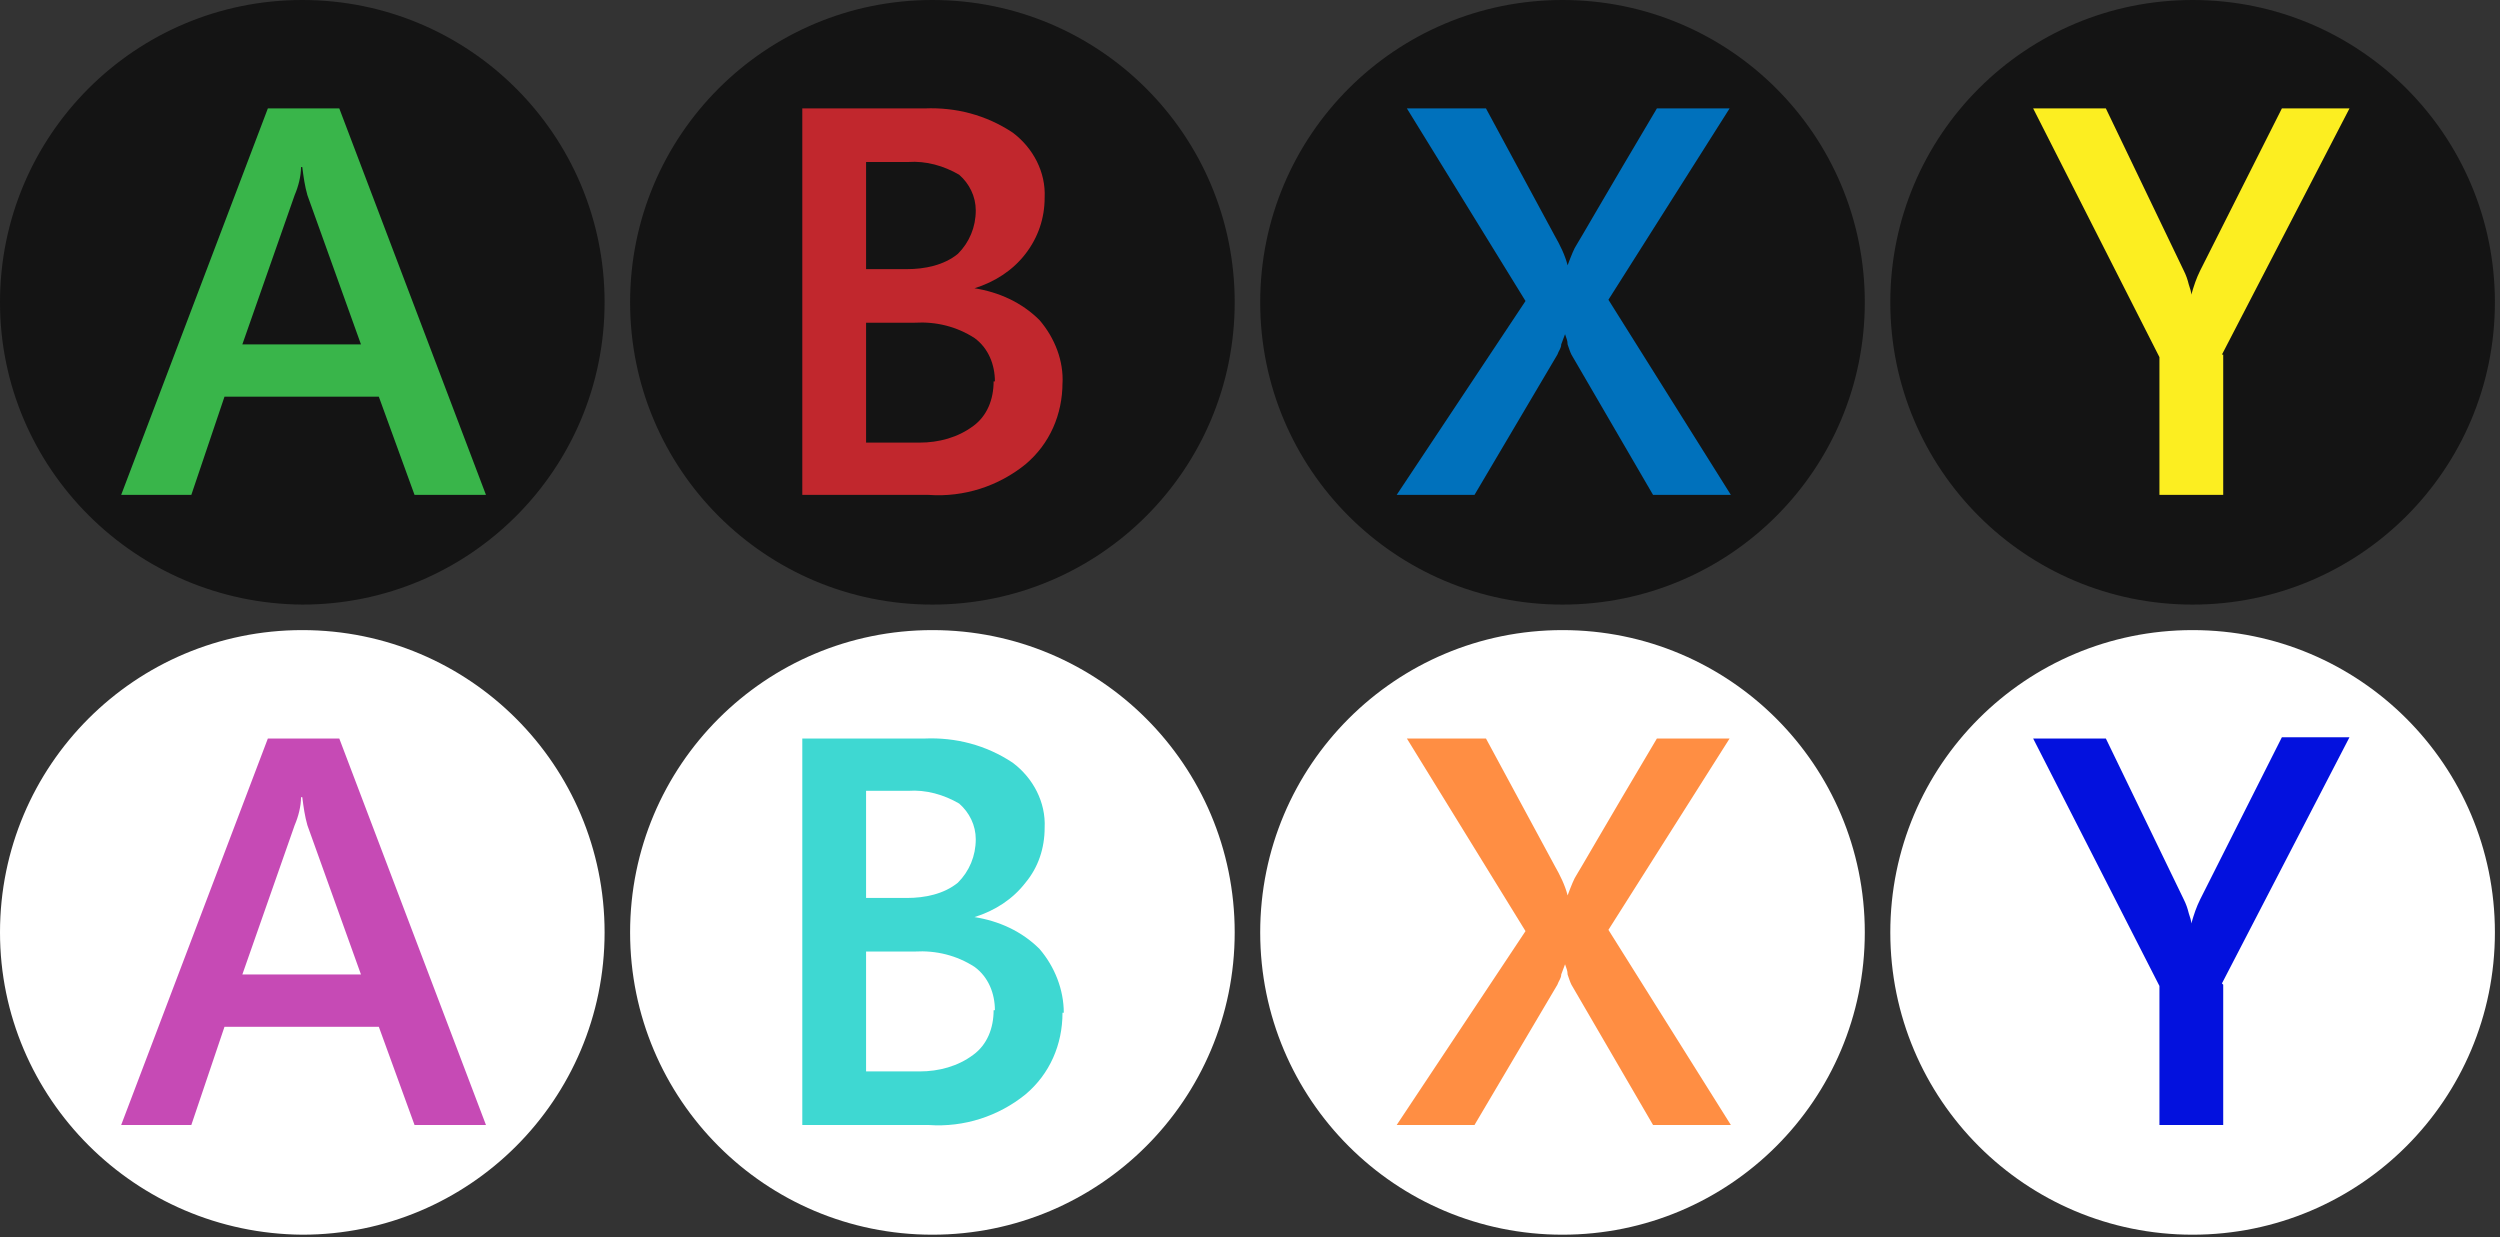 <?xml version="1.0" encoding="UTF-8"?>
<svg id="layer" xmlns="http://www.w3.org/2000/svg" version="1.1" width="196" height="97"
    viewBox="0 0 196 97">
    <rect x="0" y="0" width="196" height="97" fill="#333333" stroke="none"/>
    <defs>
        <style>
            .st0 {
            fill: #39b54a;
            }

            .st1 {
            fill: #0071bc;
            }

            .st2 {
            fill: #141414;
            }

            .st3 {
            fill: #fff;
            }

            .st4 {
            fill: #c64ab5;
            }

            .st5 {
            isolation: isolate;
            }

            .st6 {
            fill: #3ed8d2;
            }

            .st7 {
            fill: #c1272d;
            }

            .st8 {
            fill: #ff8e43;
            }

            .st9 {
            fill: #fcee21;
            }

            .st10 {
            fill: #0311de;
            }
        </style>
    </defs>
    <g>
        <g>
            <g id="A">
                <path class="st2"
                    d="M23.7,0c13.1,0,23.7,10.6,23.7,23.7,0,13.1-10.6,23.7-23.7,23.7C10.6,47.3,0,36.7,0,23.7,0,10.6,10.6,0,23.7,0Z" />
            </g>
            <g class="st5">
                <path class="st0"
                    d="M32.5,38.8l-2.8-7.7h-12.1l-2.6,7.7h-5.5l11.5-30.3h5.6l11.5,30.3h-5.5ZM23.7,13.1h-.1c0,.7-.2,1.5-.5,2.2l-4.1,11.7h9.3l-4.2-11.7c-.2-.7-.3-1.4-.4-2.2Z" />
            </g>
        </g>
        <g>
            <g id="B">
                <path class="st2"
                    d="M73.1,0c13.1,0,23.7,10.6,23.7,23.7s-10.6,23.7-23.7,23.7-23.7-10.6-23.7-23.7C49.4,10.6,60,0,73.1,0Z" />
            </g>
            <g class="st5">
                <path class="st7"
                    d="M83.3,30c0,2.5-1,4.8-2.9,6.4-2.1,1.7-4.8,2.6-7.6,2.4h-9.9V8.5h9.6c2.4-.1,4.8.5,6.9,1.9,1.6,1.2,2.6,3.1,2.5,5.1,0,1.6-.5,3.1-1.5,4.4-1,1.3-2.4,2.2-4,2.7h0c1.9.3,3.7,1.1,5.1,2.5,1.2,1.4,1.9,3.2,1.8,5ZM76.5,16.5c0-1.1-.5-2.1-1.3-2.8-1.2-.7-2.6-1.1-4-1h-3.3v8.4h3.2c1.4,0,2.9-.3,4-1.2.9-.9,1.4-2.1,1.4-3.4ZM78,29.9c0-1.3-.5-2.6-1.6-3.4-1.4-.9-3-1.3-4.7-1.2h-3.8v9.4h4.2c1.5,0,3-.4,4.2-1.3,1.1-.8,1.6-2.1,1.6-3.5Z" />
            </g>
        </g>
        <g>
            <g id="Y">
                <path class="st2"
                    d="M171.9,0c13.1,0,23.7,10.6,23.7,23.7s-10.6,23.7-23.7,23.7-23.7-10.6-23.7-23.7S158.8,0,171.9,0h0Z" />
            </g>
            <g class="st5">
                <path class="st9"
                    d="M174.3,27.8v11h-5v-10.8l-9.9-19.5h5.7l6.1,12.7c.2.4.3.7.4,1.1.1.3.2.6.2.8h0c.2-.7.4-1.3.7-1.9l6.4-12.7h5.3l-10,19.3Z" />
            </g>
        </g>
        <g>
            <g id="X">
                <path class="st2"
                    d="M122.5,0c13.1,0,23.7,10.6,23.7,23.7,0,13.1-10.6,23.7-23.7,23.7-13.1,0-23.7-10.6-23.7-23.7h0C98.8,10.6,109.4,0,122.5,0Z" />
            </g>
            <g class="st5">
                <path class="st1"
                    d="M129.6,38.8l-6.4-11c-.1-.2-.2-.5-.3-.8,0-.3-.1-.5-.2-.8h0c-.1.3-.2.5-.3.8,0,.3-.2.5-.3.8l-6.5,11h-6.1l10.1-15.2-9.3-15.1h6.2l5.4,10c.4.7.8,1.5,1,2.3h0c.3-.8.5-1.3.7-1.6s2.2-3.8,6.3-10.7h5.7l-9.5,15,9.6,15.3h-6Z" />
            </g>
        </g>
    </g>
    <g>
        <g>
            <g id="A-2">
                <path class="st3"
                    d="M23.7,49.4c13.1,0,23.7,10.6,23.7,23.7,0,13.1-10.6,23.7-23.7,23.7C10.6,96.7,0,86.1,0,73.1,0,60,10.6,49.4,23.7,49.4h0Z" />
            </g>
            <g class="st5">
                <path class="st4"
                    d="M32.5,88.2l-2.8-7.7h-12.1l-2.6,7.7h-5.5l11.5-30.3h5.6l11.5,30.3h-5.5ZM23.7,62.5h-.1c0,.7-.2,1.5-.5,2.2l-4.1,11.7h9.3l-4.2-11.7c-.2-.7-.3-1.4-.4-2.2Z" />
            </g>
        </g>
        <g>
            <g id="B-2">
                <path class="st3"
                    d="M73.1,49.4c13.1,0,23.7,10.6,23.7,23.7s-10.6,23.7-23.7,23.7-23.7-10.6-23.7-23.7h0c0-13.1,10.6-23.7,23.7-23.7Z" />
            </g>
            <g class="st5">
                <path class="st6"
                    d="M83.3,79.4c0,2.5-1,4.8-2.9,6.4-2.1,1.7-4.8,2.6-7.6,2.4h-9.9v-30.3h9.6c2.4-.1,4.8.5,6.9,1.9,1.6,1.2,2.6,3.1,2.5,5.1,0,1.6-.5,3.1-1.5,4.3-1,1.3-2.4,2.2-4,2.7h0c1.9.3,3.7,1.1,5.1,2.5,1.2,1.4,1.9,3.2,1.9,5ZM76.5,65.8c0-1.1-.5-2.1-1.3-2.8-1.2-.7-2.6-1.1-4-1h-3.3v8.4h3.2c1.4,0,2.9-.3,4-1.2.9-.9,1.4-2.1,1.4-3.4ZM78,79.2c0-1.3-.5-2.6-1.6-3.4-1.4-.9-3-1.3-4.7-1.2h-3.8v9.4h4.2c1.5,0,3-.4,4.2-1.3,1.1-.8,1.6-2.1,1.6-3.5Z" />
            </g>
        </g>
        <g>
            <g id="Y-2">
                <path class="st3"
                    d="M171.9,49.4c13.1,0,23.7,10.6,23.7,23.7s-10.6,23.7-23.7,23.7-23.7-10.6-23.7-23.7h0c0-13.1,10.6-23.7,23.7-23.7Z" />
            </g>
            <g class="st5">
                <path class="st10"
                    d="M174.3,77.2v11h-5v-10.9l-9.9-19.4h5.7l6.1,12.6c.2.4.3.7.4,1.1.1.3.2.6.2.8h0c.2-.7.4-1.3.7-1.9l6.4-12.7h5.3l-10,19.3Z" />
            </g>
        </g>
        <g>
            <g id="X-2">
                <path class="st3"
                    d="M122.5,49.4c13.1,0,23.7,10.6,23.7,23.7,0,13.1-10.6,23.7-23.7,23.7-13.1,0-23.7-10.6-23.7-23.7h0c0-13.1,10.6-23.7,23.7-23.7Z" />
            </g>
            <g class="st5">
                <path class="st8"
                    d="M129.6,88.2l-6.4-11c-.1-.2-.2-.5-.3-.8,0-.3-.1-.5-.2-.8h0c-.1.3-.2.5-.3.8,0,.3-.2.5-.3.8l-6.5,11h-6.1l10.1-15.2-9.3-15.1h6.2l5.4,10c.4.7.8,1.5,1,2.3h0c.3-.8.5-1.3.7-1.6s2.2-3.8,6.3-10.7h5.7l-9.5,15,9.6,15.3h-6Z" />
            </g>
        </g>
    </g>
</svg>